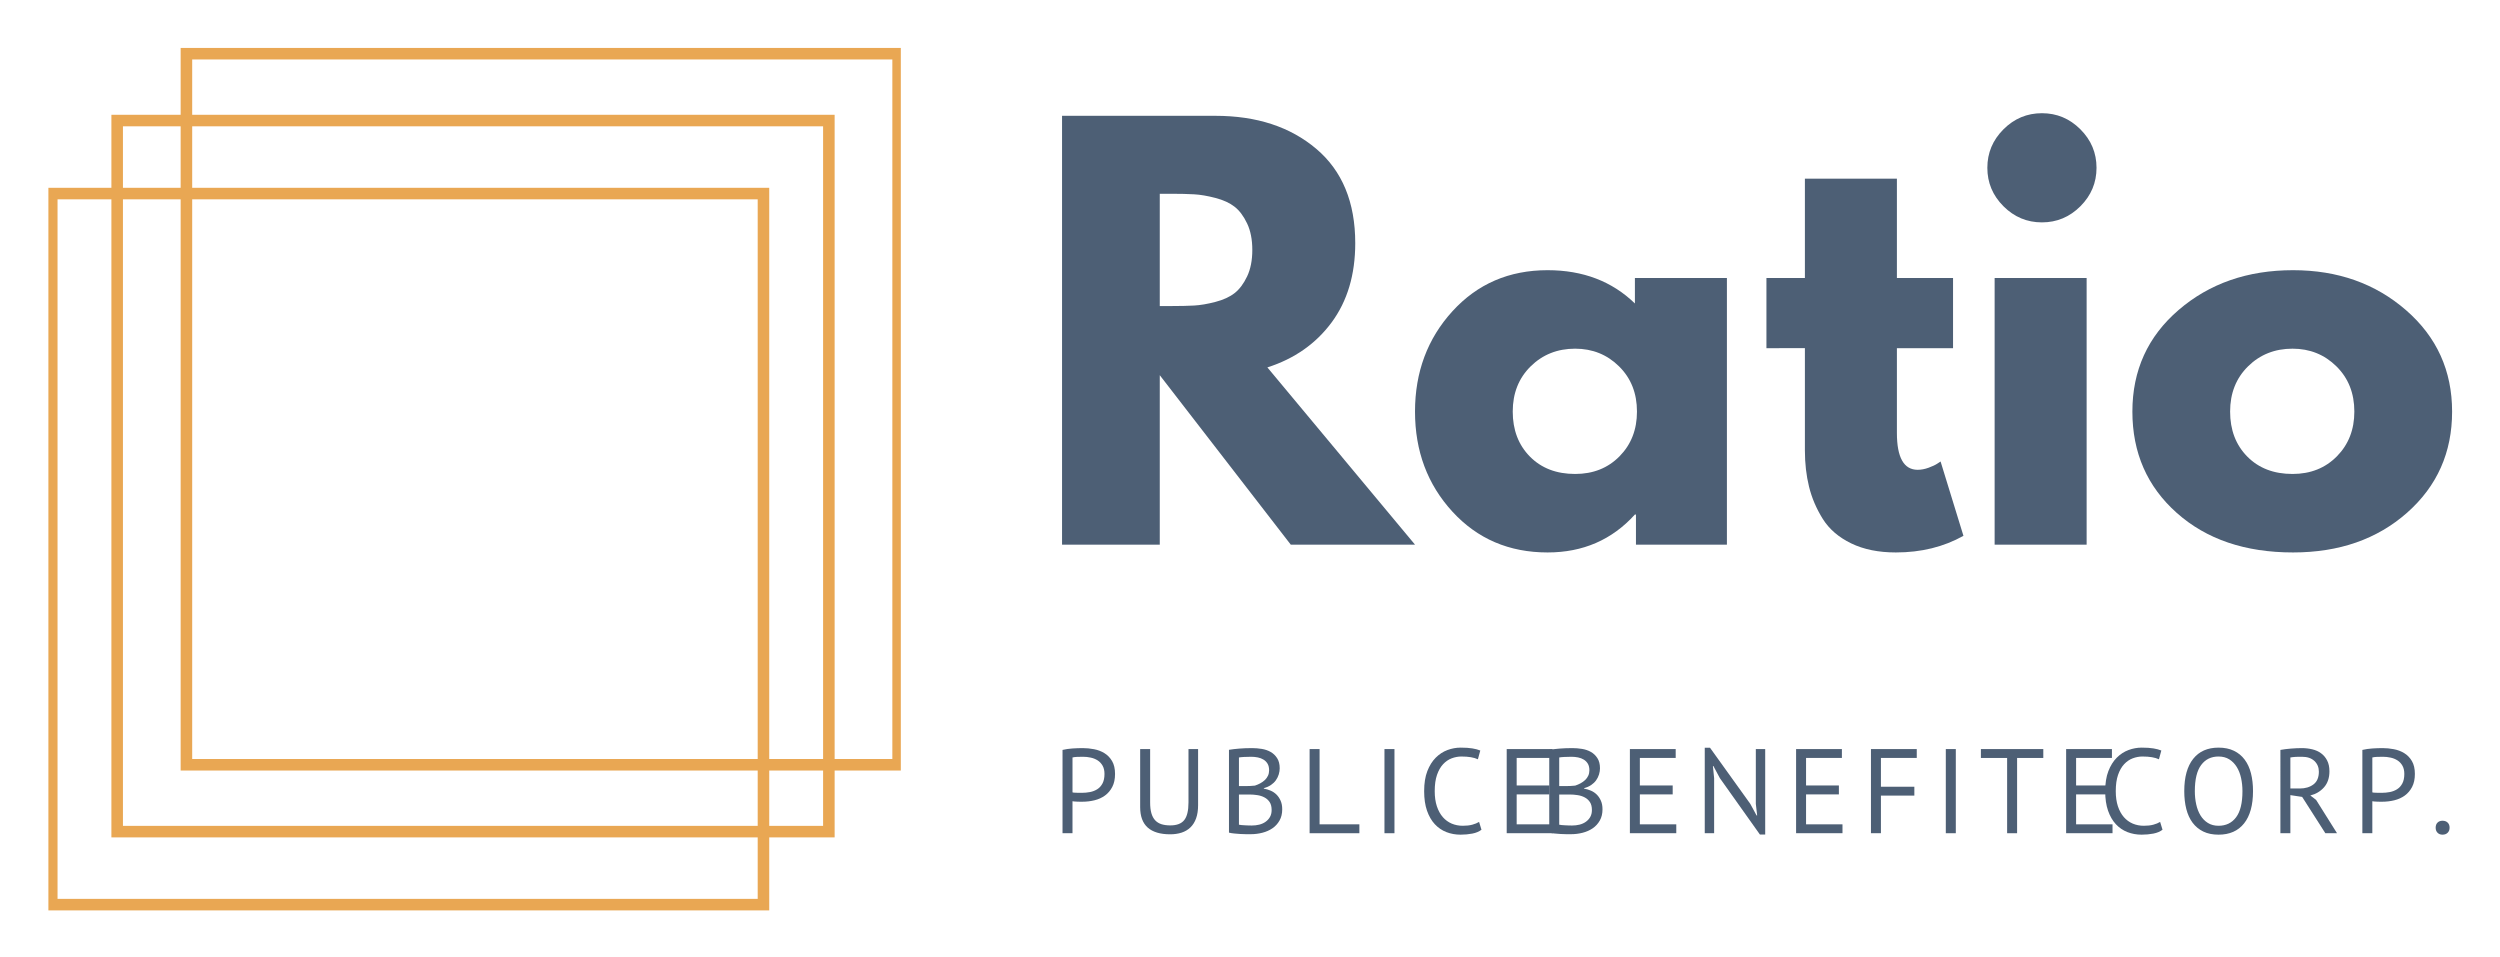 <svg xmlns="http://www.w3.org/2000/svg" role="img" xmlns:xlink="http://www.w3.org/1999/xlink" viewBox="247.48 112.48 1379.04 528.04"><title>Ratio logo</title><defs><symbol id="b" overflow="visible"><path d="M17.203-236.562h84.594c22.75 0 41.289 6.07 55.625 18.203 14.344 12.137 21.516 29.484 21.516 52.047 0 17.398-4.352 31.977-13.047 43.734-8.699 11.75-20.508 20.016-35.422 24.797L211.906 0H143.375L71.109-93.484V0H17.203zM71.109-131.625h6.312c4.969 0 9.172-.094 12.609-.281 3.445-.188 7.367-.852 11.766-2 4.395-1.145 7.93-2.77 10.609-4.875 2.676-2.102 4.969-5.16 6.875-9.172 1.914-4.02 2.875-8.895 2.875-14.625 0-5.738-.961-10.613-2.875-14.625-1.906-4.02-4.199-7.082-6.875-9.188-2.68-2.102-6.215-3.727-10.609-4.875-4.398-1.145-8.32-1.812-11.766-2-3.438-.195-7.641-.297-12.609-.297h-6.312zm0 0"/></symbol><symbol id="c" overflow="visible"><path d="M27.234-18.203C13.473-33.211 6.594-51.613 6.594-73.406c0-21.789 6.879-40.238 20.641-55.344C41.004-143.852 58.5-151.406 79.719-151.406c19.5 0 35.555 6.121 48.172 18.359v-14.062h50.75V0h-50.172v-16.625h-.578C115.273-2.676 99.219 4.297 79.719 4.297c-21.219 0-38.715-7.5-52.484-22.5zm43.156-80.156c-6.594 6.5-9.891 14.82-9.891 24.953 0 10.137 3.156 18.406 9.469 24.812C76.281-42.195 84.598-39 94.922-39c9.938 0 18.102-3.25 24.5-9.75 6.406-6.5 9.609-14.719 9.609-24.656 0-10.133-3.297-18.453-9.891-24.953-6.594-6.5-14.668-9.75-24.219-9.75-9.75 0-17.93 3.25-24.531 9.75zm0 0"/></symbol><symbol id="d" overflow="visible"><path d="M25.812-147.109V-201.875h50.75v54.766h30.969v38.719H76.562v46.734c0 13.574 3.82 20.359 11.469 20.359 1.914 0 3.922-.379 6.016-1.141 2.102-.77 3.727-1.535 4.875-2.297l1.734-1.141 12.609 41C102.367 1.238 89.941 4.297 75.984 4.297c-9.555 0-17.773-1.672-24.656-5.016C44.441-4.062 39.227-8.551 35.688-14.188c-3.531-5.645-6.062-11.57-7.594-17.781-1.523-6.219-2.281-12.863-2.281-19.938v-56.484H4.594v-38.719zm0 0"/></symbol><symbol id="e" overflow="visible"><path d="M22.078-229.109c5.926-5.926 13-8.891 21.219-8.891 8.219 0 15.289 2.965 21.219 8.891 5.926 5.93 8.891 13 8.891 21.219s-2.965 15.293-8.891 21.219c-5.93 5.93-13 8.891-21.219 8.891-8.219 0-15.293-2.961-21.219-8.891-5.93-5.926-8.891-13-8.891-21.219s2.961-15.289 8.891-21.219zm-4.875 82V0h50.75v-147.109zm0 0"/></symbol><symbol id="f" overflow="visible"><path d="M31.109-17.484C14.766-32.016 6.594-50.656 6.594-73.406s8.504-41.438 25.516-56.062c17.02-14.625 38.051-21.938 63.094-21.938 24.656 0 45.441 7.359 62.359 22.078 16.926 14.719 25.391 33.359 25.391 55.922 0 22.555-8.273 41.141-24.812 55.766-16.531 14.625-37.512 21.938-62.938 21.938-26.387 0-47.75-7.258-64.094-21.781zm39.281-80.875C63.797-91.859 60.5-83.539 60.5-73.406c0 10.137 3.156 18.406 9.469 24.812C76.281-42.195 84.598-39 94.922-39c9.938 0 18.102-3.25 24.5-9.75 6.406-6.5 9.609-14.719 9.609-24.656 0-10.133-3.297-18.453-9.891-24.953-6.594-6.5-14.668-9.75-24.219-9.75-9.75 0-17.93 3.25-24.531 9.75zm0 0"/></symbol><symbol id="g" overflow="visible"><path d="M5.641-45.953c1.676-.395 3.484-.66 5.422-.797 1.945-.133 3.875-.203 5.781-.203 2.031 0 4.094.203 6.188.609 2.102.398 4.016 1.125 5.734 2.188 1.727 1.055 3.133 2.512 4.219 4.375 1.082 1.855 1.625 4.219 1.625 7.094 0 2.824-.512 5.211-1.531 7.156-1.012 1.949-2.355 3.531-4.031 4.75-1.68 1.211-3.602 2.078-5.766 2.609-2.168.531-4.402.797-6.703.797h-1.094c-.512 0-1.043-.008-1.594-.031-.555-.02-1.094-.051-1.625-.094-.531-.051-.906-.098-1.125-.141V0h-5.5zm11.328 3.781c-1.148 0-2.25.023-3.312.062-1.062.043-1.902.152-2.516.328v19.234c.219.094.57.152 1.062.172.488.023.992.043 1.516.062.531.023 1.039.031 1.531.031h1.062c1.5 0 2.988-.141 4.469-.422 1.488-.289 2.828-.812 4.016-1.562 1.195-.75 2.16-1.812 2.891-3.188.727-1.375 1.094-3.117 1.094-5.234 0-1.812-.344-3.328-1.031-4.547-.688-1.219-1.594-2.191-2.719-2.922-1.125-.727-2.398-1.242-3.812-1.547-1.418-.312-2.836-.469-4.25-.469zm0 0"/></symbol><symbol id="h" overflow="visible"><path d="M32.297-46.422h5.297v30.969c0 2.793-.367 5.203-1.094 7.234-.73 2.031-1.773 3.699-3.125 5C32.031-1.914 30.406-.953 28.5-.328c-1.898.613-3.992.922-6.281.922-5.492 0-9.625-1.234-12.406-3.703-2.781-2.477-4.172-6.238-4.172-11.281v-32.031h5.5v29.453c0 2.336.227 4.309.688 5.922C12.297-9.43 12.992-8.125 13.922-7.125c.926.992 2.086 1.711 3.484 2.156 1.395.438 3.02.656 4.875.656 3.582 0 6.145-.984 7.688-2.953 1.551-1.969 2.328-5.203 2.328-9.703zm0 0"/></symbol><symbol id="i" overflow="visible"><path d="M33.625-35.812c0 1.105-.18 2.234-.531 3.391-.355 1.148-.887 2.219-1.594 3.219-.711.992-1.617 1.859-2.719 2.609-1.105.75-2.406 1.324-3.906 1.719v.266c1.32.23 2.586.609 3.797 1.141 1.219.531 2.289 1.262 3.219 2.188.926.93 1.676 2.055 2.25 3.375.582 1.324.875 2.891.875 4.703 0 2.398-.5 4.469-1.5 6.219-.992 1.742-2.293 3.164-3.906 4.266-1.617 1.105-3.465 1.922-5.547 2.453-2.074.531-4.195.797-6.359.797h-2.656c-1.012 0-2.07-.039-3.172-.109C10.77.359 9.66.27 8.547.156 7.441.051 6.473-.109 5.641-.328v-45.688c1.633-.27 3.535-.492 5.703-.672 2.164-.176 4.531-.266 7.094-.266 1.719 0 3.473.148 5.266.438 1.789.281 3.414.836 4.875 1.656 1.457.812 2.66 1.953 3.609 3.422.957 1.461 1.438 3.336 1.438 5.625zM18.234-4.25c1.414 0 2.785-.16 4.109-.484 1.332-.332 2.504-.863 3.516-1.594 1.02-.727 1.828-1.625 2.422-2.688.594-1.062.891-2.32.891-3.781 0-1.812-.367-3.27-1.094-4.375-.73-1.102-1.684-1.961-2.859-2.578-1.168-.625-2.48-1.047-3.938-1.266-1.461-.227-2.918-.344-4.375-.344h-5.766v16.656c.312.086.754.152 1.328.203.57.043 1.188.086 1.844.125.664.043 1.352.074 2.062.094.707.023 1.328.031 1.859.031zM14.594-26c.75 0 1.656-.02 2.719-.062 1.062-.039 1.941-.109 2.641-.203 1.062-.352 2.055-.781 2.984-1.281.938-.508 1.77-1.109 2.5-1.797.727-.688 1.301-1.484 1.719-2.391.414-.906.625-1.891.625-2.953 0-1.457-.277-2.66-.828-3.609-.555-.945-1.293-1.707-2.219-2.281-.93-.582-1.992-.992-3.188-1.234-1.188-.238-2.402-.359-3.641-.359-1.461 0-2.797.039-4.016.109-1.219.062-2.137.156-2.75.281V-26zm0 0"/></symbol><symbol id="j" overflow="visible"><path d="M33.094 0H5.641v-46.422h5.5v41.516h21.953zm0 0"/></symbol><symbol id="k" overflow="visible"><path d="M6.891-46.422h5.516V0H6.891zm0 0"/></symbol><symbol id="l" overflow="visible"><path d="M35.344-1.922C34.02-.898 32.336-.191 30.297.203c-2.031.395-4.195.594-6.484.594-2.793 0-5.406-.477-7.844-1.422-2.43-.957-4.547-2.406-6.359-4.344-1.812-1.945-3.25-4.43-4.312-7.453-1.055-3.031-1.578-6.625-1.578-10.781 0-4.332.582-8.016 1.75-11.047 1.176-3.031 2.723-5.504 4.641-7.422 1.926-1.926 4.082-3.332 6.469-4.219 2.383-.883 4.816-1.328 7.297-1.328 2.645 0 4.805.148 6.484.438 1.688.281 3.129.668 4.328 1.156l-1.328 4.844c-2.125-1.02-5.156-1.531-9.094-1.531-1.812 0-3.605.336-5.375 1-1.762.668-3.34 1.75-4.734 3.25-1.398 1.5-2.516 3.469-3.359 5.906-.836 2.43-1.25 5.414-1.25 8.953 0 3.18.395 5.965 1.188 8.359.801 2.387 1.895 4.375 3.281 5.969 1.395 1.586 3.031 2.777 4.906 3.578 1.883.793 3.93 1.188 6.141 1.188 1.988 0 3.723-.195 5.203-.594 1.488-.406 2.738-.914 3.75-1.531zm0 0"/></symbol><symbol id="m" overflow="visible"><path d="M5.641-46.422h25.266v4.906H11.141v15.188H29.25v4.906H11.141v16.516h20.094V0H5.641zm0 0"/></symbol><symbol id="n" overflow="visible"><path d="M13.984-30.375l-3.578-6.688h-.266l.672 6.688V0H5.641v-47.141h2.906L30.766-16.188l3.453 6.375h.328l-.734-6.375v-30.234h5.172V.734h-2.906zm0 0"/></symbol><symbol id="o" overflow="visible"><path d="M5.641-46.422h25.266v4.906H11.141v15.859h18.438V-20.75h-18.438V0h-5.5zm0 0"/></symbol><symbol id="p" overflow="visible"><path d="M35.609-41.516H21.156V0h-5.5v-41.516H1.188v-4.906h34.422zm0 0"/></symbol><symbol id="q" overflow="visible"><path d="M3.719-23.203c0-7.738 1.633-13.676 4.906-17.812 3.27-4.133 7.93-6.203 13.984-6.203 3.27 0 6.098.578 8.484 1.734 2.395 1.148 4.375 2.773 5.938 4.875 1.57 2.094 2.734 4.617 3.484 7.562.75 2.938 1.125 6.219 1.125 9.844 0 7.73-1.648 13.664-4.938 17.797C33.41-1.27 28.711.797 22.609.797c-3.23 0-6.027-.574-8.391-1.719-2.367-1.156-4.336-2.781-5.906-4.875-1.562-2.102-2.719-4.625-3.469-7.562s-1.125-6.219-1.125-9.844zm5.828 0c0 2.562.254 4.996.766 7.297.508 2.293 1.289 4.312 2.344 6.062 1.062 1.742 2.422 3.133 4.078 4.172 1.664 1.043 3.625 1.562 5.875 1.562 4.113 0 7.344-1.555 9.688-4.672 2.344-3.125 3.516-7.93 3.516-14.422 0-2.52-.258-4.941-.766-7.266-.512-2.32-1.309-4.352-2.391-6.094-1.086-1.75-2.453-3.145-4.109-4.188-1.656-1.039-3.637-1.562-5.938-1.562-4.062 0-7.258 1.562-9.578 4.688-2.324 3.117-3.484 7.922-3.484 14.422zm0 0"/></symbol><symbol id="r" overflow="visible"><path d="M5.641-45.953c1.676-.312 3.609-.555 5.797-.734 2.188-.176 4.188-.266 6-.266 2.031 0 3.961.227 5.797.672 1.844.438 3.457 1.168 4.844 2.188 1.395 1.012 2.508 2.336 3.344 3.969.844 1.637 1.266 3.625 1.266 5.969 0 3.625-.996 6.57-2.984 8.828-1.992 2.25-4.512 3.75-7.562 4.5l3.188 2.453L36.875 0h-6.438L17.641-20.031l-6.5-.984V0h-5.5zm11.938 3.781h-1.797c-.617 0-1.215.023-1.797.062-.574.043-1.117.09-1.625.141-.5.043-.906.105-1.219.188v17.109h5.172c3.051 0 5.57-.75 7.562-2.25 1.988-1.5 2.984-3.844 2.984-7.031 0-2.383-.82-4.348-2.453-5.891-1.637-1.551-3.914-2.328-6.828-2.328zm0 0"/></symbol><symbol id="s" overflow="visible"><path d="M3.25-3.047c0-1.195.344-2.133 1.031-2.812.688-.688 1.602-1.031 2.75-1.031 1.188 0 2.133.344 2.844 1.031.707.68 1.062 1.617 1.062 2.812 0 1.148-.355 2.074-1.062 2.781C9.164.441 8.219.797 7.031.797c-1.148 0-2.062-.355-2.75-1.062S3.25-1.898 3.25-3.047zm0 0"/></symbol><clipPath id="a"><path d="M0 .023h1874.762v749.953H0zm0 0"/></clipPath><clipPath id="t"><path d="M274.172 216H672v398.902H274.172zm0 0"/></clipPath><clipPath id="u"><path d="M347 138.684h397.391V538H347zm0 0"/></clipPath></defs><g clip-path="url(#a)"><path fill="none" d="M0 0h1874.88v750H0z"/></g><use x="816.118" y="412.925" fill="#4d5f75" xlink:href="#b"/><use x="1021.43" y="412.925" fill="#4d5f75" xlink:href="#c"/><use x="1217.28" y="412.925" fill="#4d5f75" xlink:href="#d"/><use x="1330.546" y="412.925" fill="#4d5f75" xlink:href="#e"/><use x="1417.145" y="412.925" fill="#4d5f75" xlink:href="#f"/><use x="827.947" y="572.1" fill="#4d5f75" xlink:href="#g"/><use x="870.771" y="572.1" fill="#4d5f75" xlink:href="#h"/><use x="919.76" y="572.1" fill="#4d5f75" xlink:href="#i"/><use x="964.24" y="572.1" fill="#4d5f75" xlink:href="#j"/><use x="1004.281" y="572.1" fill="#4d5f75" xlink:href="#k"/><use x="1029.341" y="572.1" fill="#4d5f75" xlink:href="#l"/><use x="1072.96" y="572.1" fill="#4d5f75" xlink:href="#m"/><use x="1096.429" y="572.1" fill="#4d5f75" xlink:href="#i"/><use x="1140.91" y="572.1" fill="#4d5f75" xlink:href="#m"/><use x="1182.209" y="572.1" fill="#4d5f75" xlink:href="#n"/><use x="1232.59" y="572.1" fill="#4d5f75" xlink:href="#m"/><use x="1273.889" y="572.1" fill="#4d5f75" xlink:href="#o"/><use x="1313.929" y="572.1" fill="#4d5f75" xlink:href="#k"/><use x="1338.989" y="572.1" fill="#4d5f75" xlink:href="#p"/><use x="1381.548" y="572.1" fill="#4d5f75" xlink:href="#m"/><use x="1405.017" y="572.1" fill="#4d5f75" xlink:href="#l"/><use x="1448.636" y="572.1" fill="#4d5f75" xlink:href="#q"/><use x="1499.746" y="572.1" fill="#4d5f75" xlink:href="#r"/><use x="1544.956" y="572.1" fill="#4d5f75" xlink:href="#g"/><use x="1587.78" y="572.1" fill="#4d5f75" xlink:href="#s"/><g clip-path="url(#t)"><path fill="#e9a753" d="M671.805 614.684H272.855V216.082h398.949zm-392.582-6.363H665.438v-385.879H279.223zm0 0"/></g><path fill="#e9a753" d="M707.879 574.398H308.93V175.797h398.949zm-392.582-6.359h386.215V182.156H315.297zm0 0"/><g clip-path="url(#u)"><path fill="#e9a753" d="M746.074 537.508H347.129V138.906h398.945zm-392.578-6.363h386.215v-385.879H353.496zm0 0"/></g></svg>